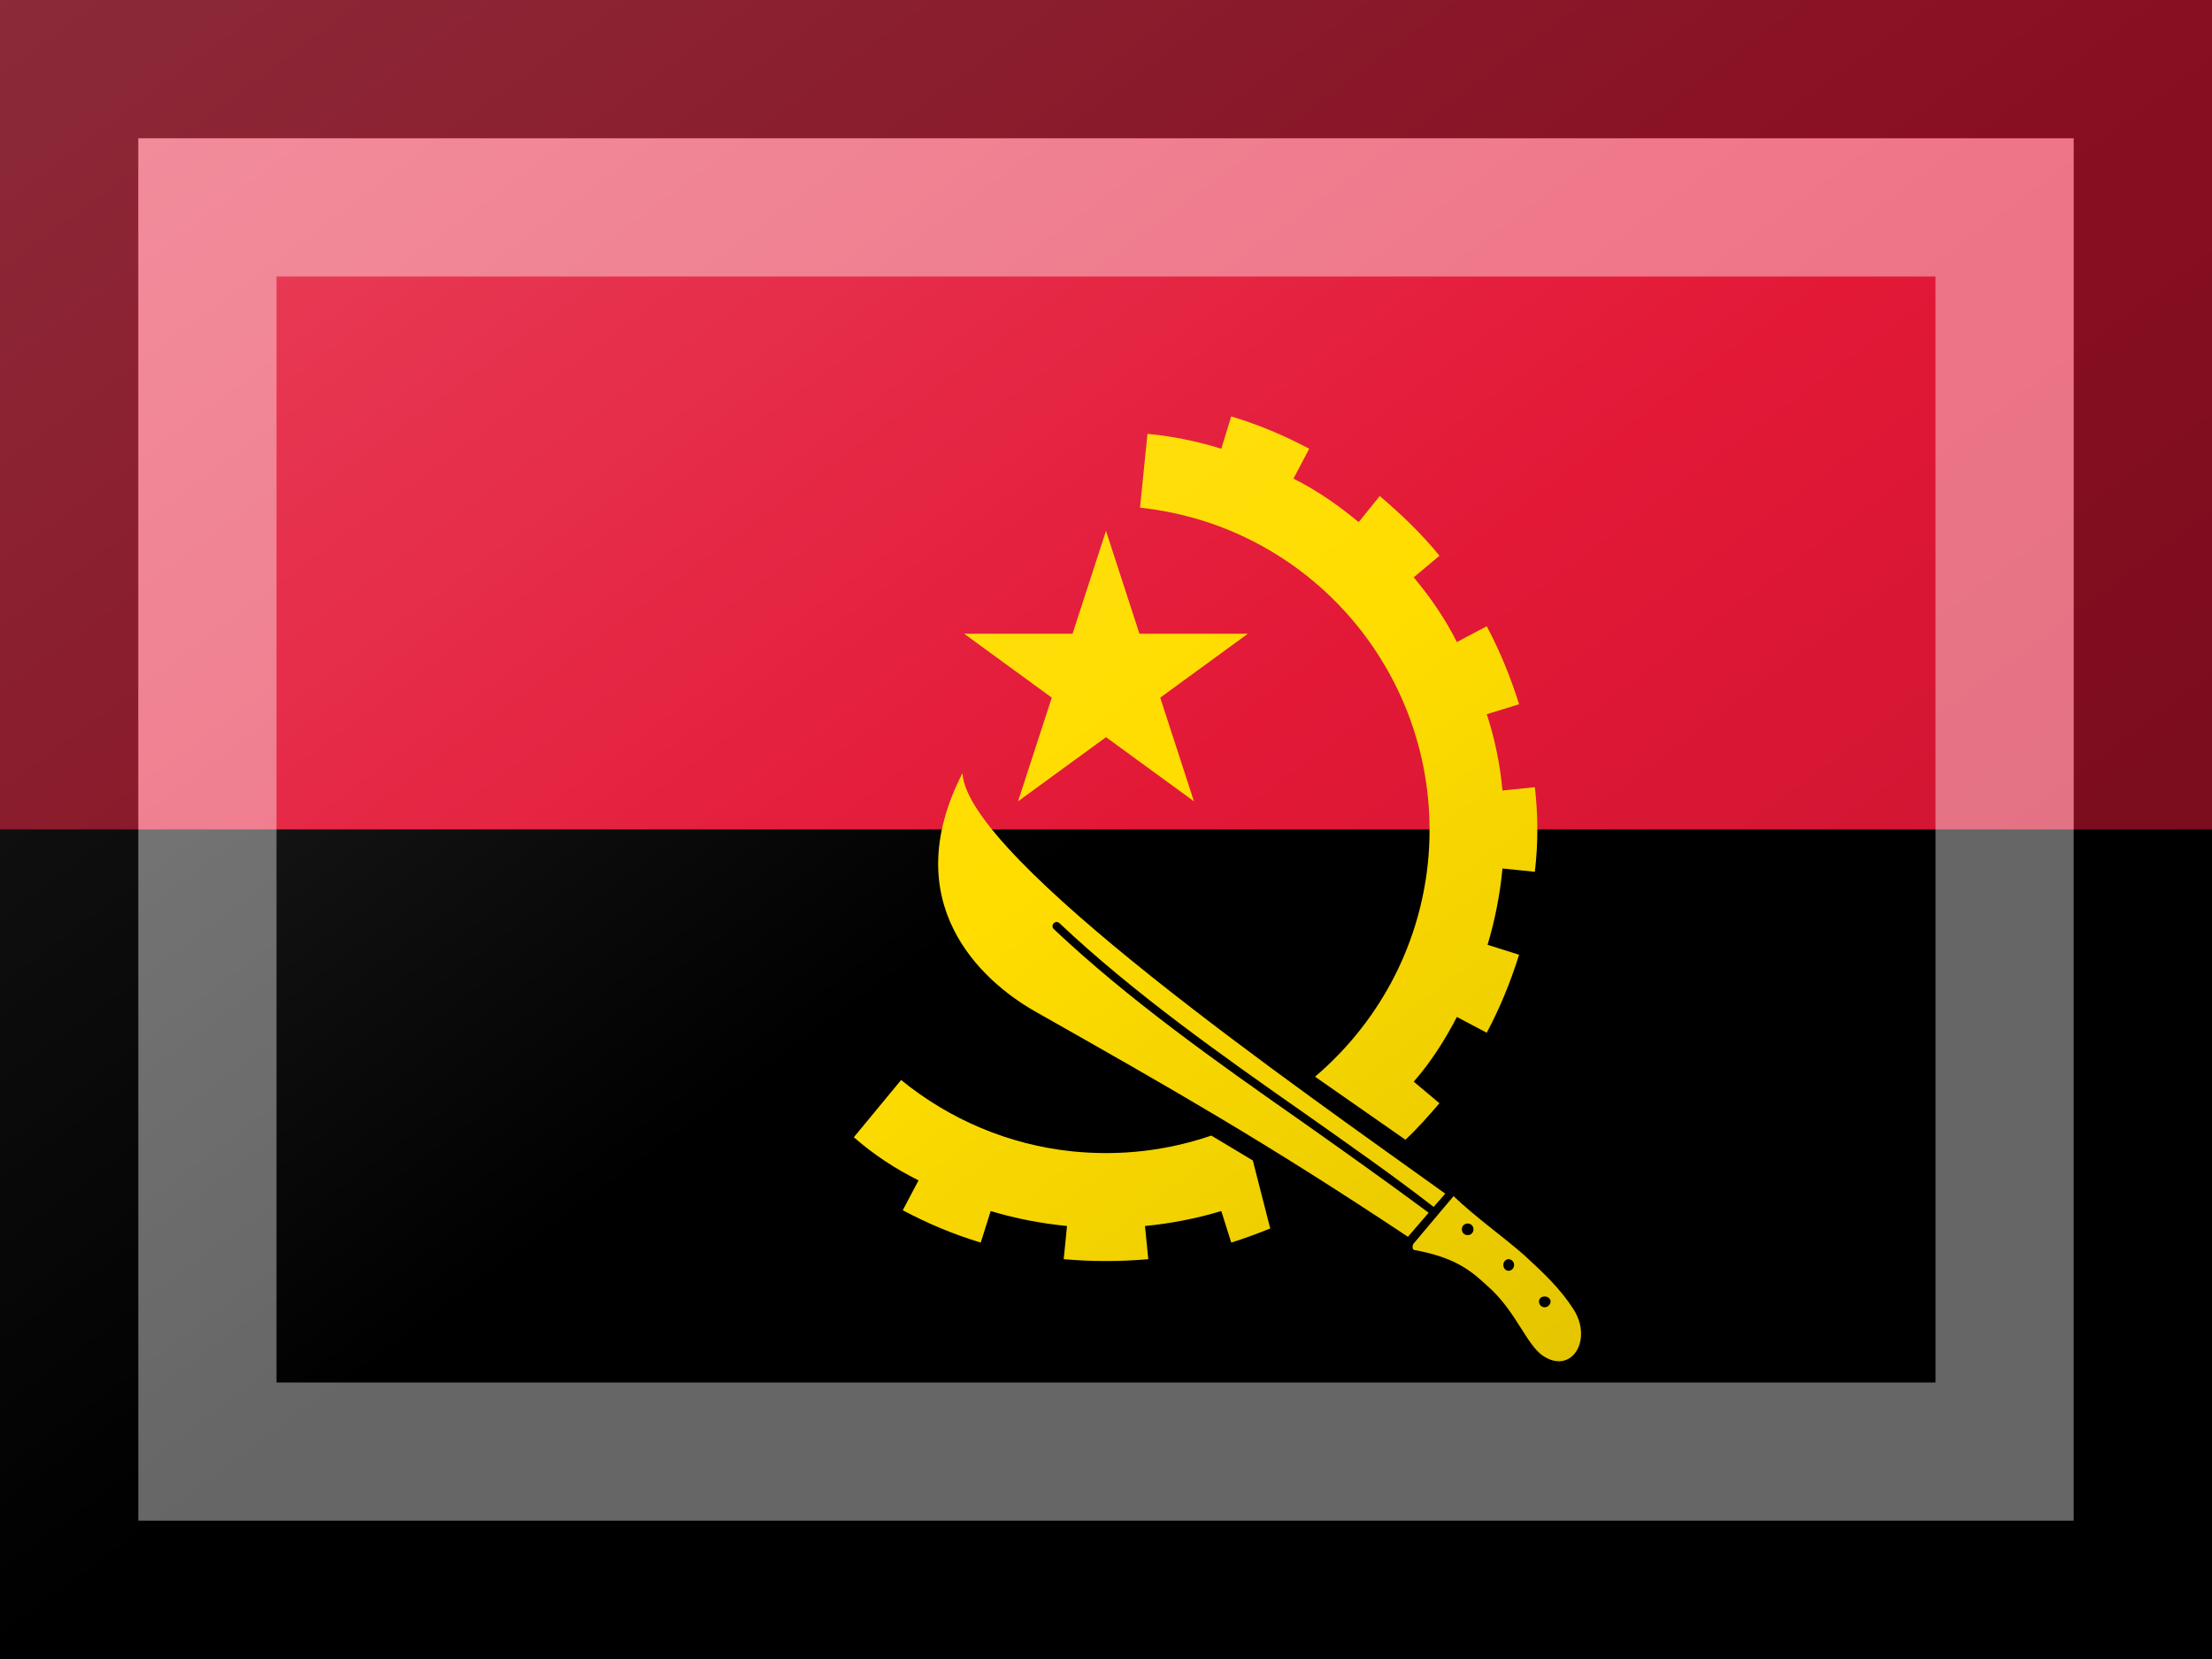 <?xml version="1.0"?>
<svg xmlns="http://www.w3.org/2000/svg" xmlns:xlink="http://www.w3.org/1999/xlink" version="1.1" width="480" height="360" viewBox="0 0 480 360">
<rect x="0" y="0" width="480" height="360" fill="#333333" stroke="none"/>
<!-- Generated by Kreative Vexillo v1.0 -->
<style>
.black{fill:rgb(0,0,0);}
.red{fill:rgb(227,24,55);}
.yellow{fill:rgb(255,221,0);}
</style>
<defs>
<path id="emblem" d="M -0.171 -0.236 H 0.171 L -0.106 -0.034 L 0.0 -0.36 L 0.106 -0.034 L -0.171 -0.236 Z M 0.177 0.399 L 0.127 0.369 C 0.074 0.387 0.018 0.394 -0.041 0.388 C -0.117 0.38 -0.188 0.35 -0.247 0.302 L -0.304 0.371 C -0.28 0.392 -0.254 0.409 -0.226 0.423 L -0.245 0.459 C -0.215 0.475 -0.184 0.488 -0.151 0.498 L -0.139 0.46 C -0.109 0.469 -0.078 0.475 -0.047 0.478 L -0.051 0.518 C -0.017 0.521 0.017 0.521 0.051 0.518 L 0.047 0.478 C 0.078 0.475 0.109 0.469 0.139 0.46 L 0.151 0.498 C 0.167 0.493 0.183 0.487 0.198 0.481 L 0.177 0.399 Z M 0.517 0.051 C 0.521 0.017 0.521 -0.017 0.517 -0.051 L 0.478 -0.047 C 0.475 -0.078 0.469 -0.109 0.459 -0.139 L 0.498 -0.151 C 0.488 -0.183 0.475 -0.215 0.459 -0.245 L 0.423 -0.226 C 0.409 -0.254 0.391 -0.28 0.371 -0.304 L 0.402 -0.33 C 0.381 -0.356 0.356 -0.38 0.33 -0.402 L 0.305 -0.371 C 0.304 -0.371 0.304 -0.371 0.304 -0.371 C 0.28 -0.391 0.254 -0.409 0.226 -0.423 L 0.245 -0.459 C 0.215 -0.475 0.184 -0.488 0.151 -0.498 L 0.139 -0.459 C 0.11 -0.468 0.081 -0.474 0.05 -0.477 L 0.041 -0.388 C 0.255 -0.365 0.41 -0.174 0.388 0.041 C 0.377 0.145 0.326 0.235 0.252 0.298 L 0.361 0.374 C 0.376 0.36 0.389 0.345 0.402 0.33 L 0.371 0.304 C 0.371 0.304 0.371 0.304 0.371 0.304 C 0.392 0.28 0.409 0.253 0.423 0.226 L 0.459 0.245 C 0.475 0.215 0.488 0.183 0.498 0.151 L 0.46 0.139 C 0.469 0.109 0.475 0.078 0.478 0.047 L 0.517 0.051 Z M 0.564 0.579 C 0.548 0.554 0.529 0.536 0.504 0.513 C 0.479 0.491 0.445 0.467 0.419 0.442 L 0.371 0.499 C 0.369 0.501 0.369 0.507 0.372 0.507 C 0.427 0.517 0.444 0.536 0.465 0.555 C 0.495 0.584 0.507 0.62 0.526 0.634 C 0.561 0.658 0.587 0.616 0.564 0.579 Z M 0.436 0.489 C 0.432 0.489 0.429 0.486 0.429 0.482 S 0.432 0.475 0.436 0.475 S 0.443 0.478 0.443 0.482 S 0.44 0.489 0.436 0.489 Z M 0.485 0.532 C 0.482 0.532 0.479 0.529 0.479 0.525 S 0.482 0.518 0.485 0.518 C 0.489 0.518 0.492 0.521 0.492 0.525 S 0.489 0.532 0.485 0.532 Z M 0.529 0.576 C 0.525 0.576 0.522 0.573 0.522 0.569 S 0.525 0.563 0.529 0.563 S 0.536 0.566 0.536 0.569 S 0.533 0.576 0.529 0.576 Z M 0.236 0.352 C 0.133 0.28 0.027 0.205 -0.063 0.12 C -0.065 0.118 -0.065 0.115 -0.063 0.113 C -0.061 0.111 -0.058 0.111 -0.056 0.113 C 0.033 0.197 0.139 0.272 0.242 0.344 C 0.293 0.38 0.346 0.417 0.395 0.455 L 0.409 0.439 C 0.238 0.316 -0.168 0.035 -0.173 -0.068 C -0.253 0.088 -0.151 0.182 -0.086 0.219 C 0.08 0.313 0.191 0.376 0.364 0.491 L 0.389 0.462 C 0.339 0.425 0.287 0.388 0.236 0.352 Z"/>
<linearGradient id="glaze" x1="0%" y1="0%" x2="100%" y2="100%">
<stop offset="0%" stop-color="rgb(255,255,255)" stop-opacity="0.2"/>
<stop offset="49.999%" stop-color="rgb(255,255,255)" stop-opacity="0.0"/>
<stop offset="50.001%" stop-color="rgb(0,0,0)" stop-opacity="0.0"/>
<stop offset="100%" stop-color="rgb(0,0,0)" stop-opacity="0.2"/>
</linearGradient>
</defs>
<g>
<g>
<rect x="0" y="0" width="480" height="180" class="red"/>
<rect x="0" y="180" width="480" height="180" class="black"/>
</g>
<use xlink:href="#emblem" transform="translate(240 180) scale(180 180) rotate(0)" class="yellow"/>
</g>
<g>
<rect x="0" y="0" width="480" height="360" fill="url(#glaze)"/>
<path d="M 30 30 L 450 30 L 450 330 L 30 330 Z M 60 60 L 60 300 L 420 300 L 420 60 Z" fill="rgb(255,255,255)" opacity="0.4"/>
<path d="M 0 0 L 480 0 L 480 360 L 0 360 Z M 30 30 L 30 330 L 450 330 L 450 30 Z" fill="rgb(0,0,0)" opacity="0.4"/>
</g>
</svg>
